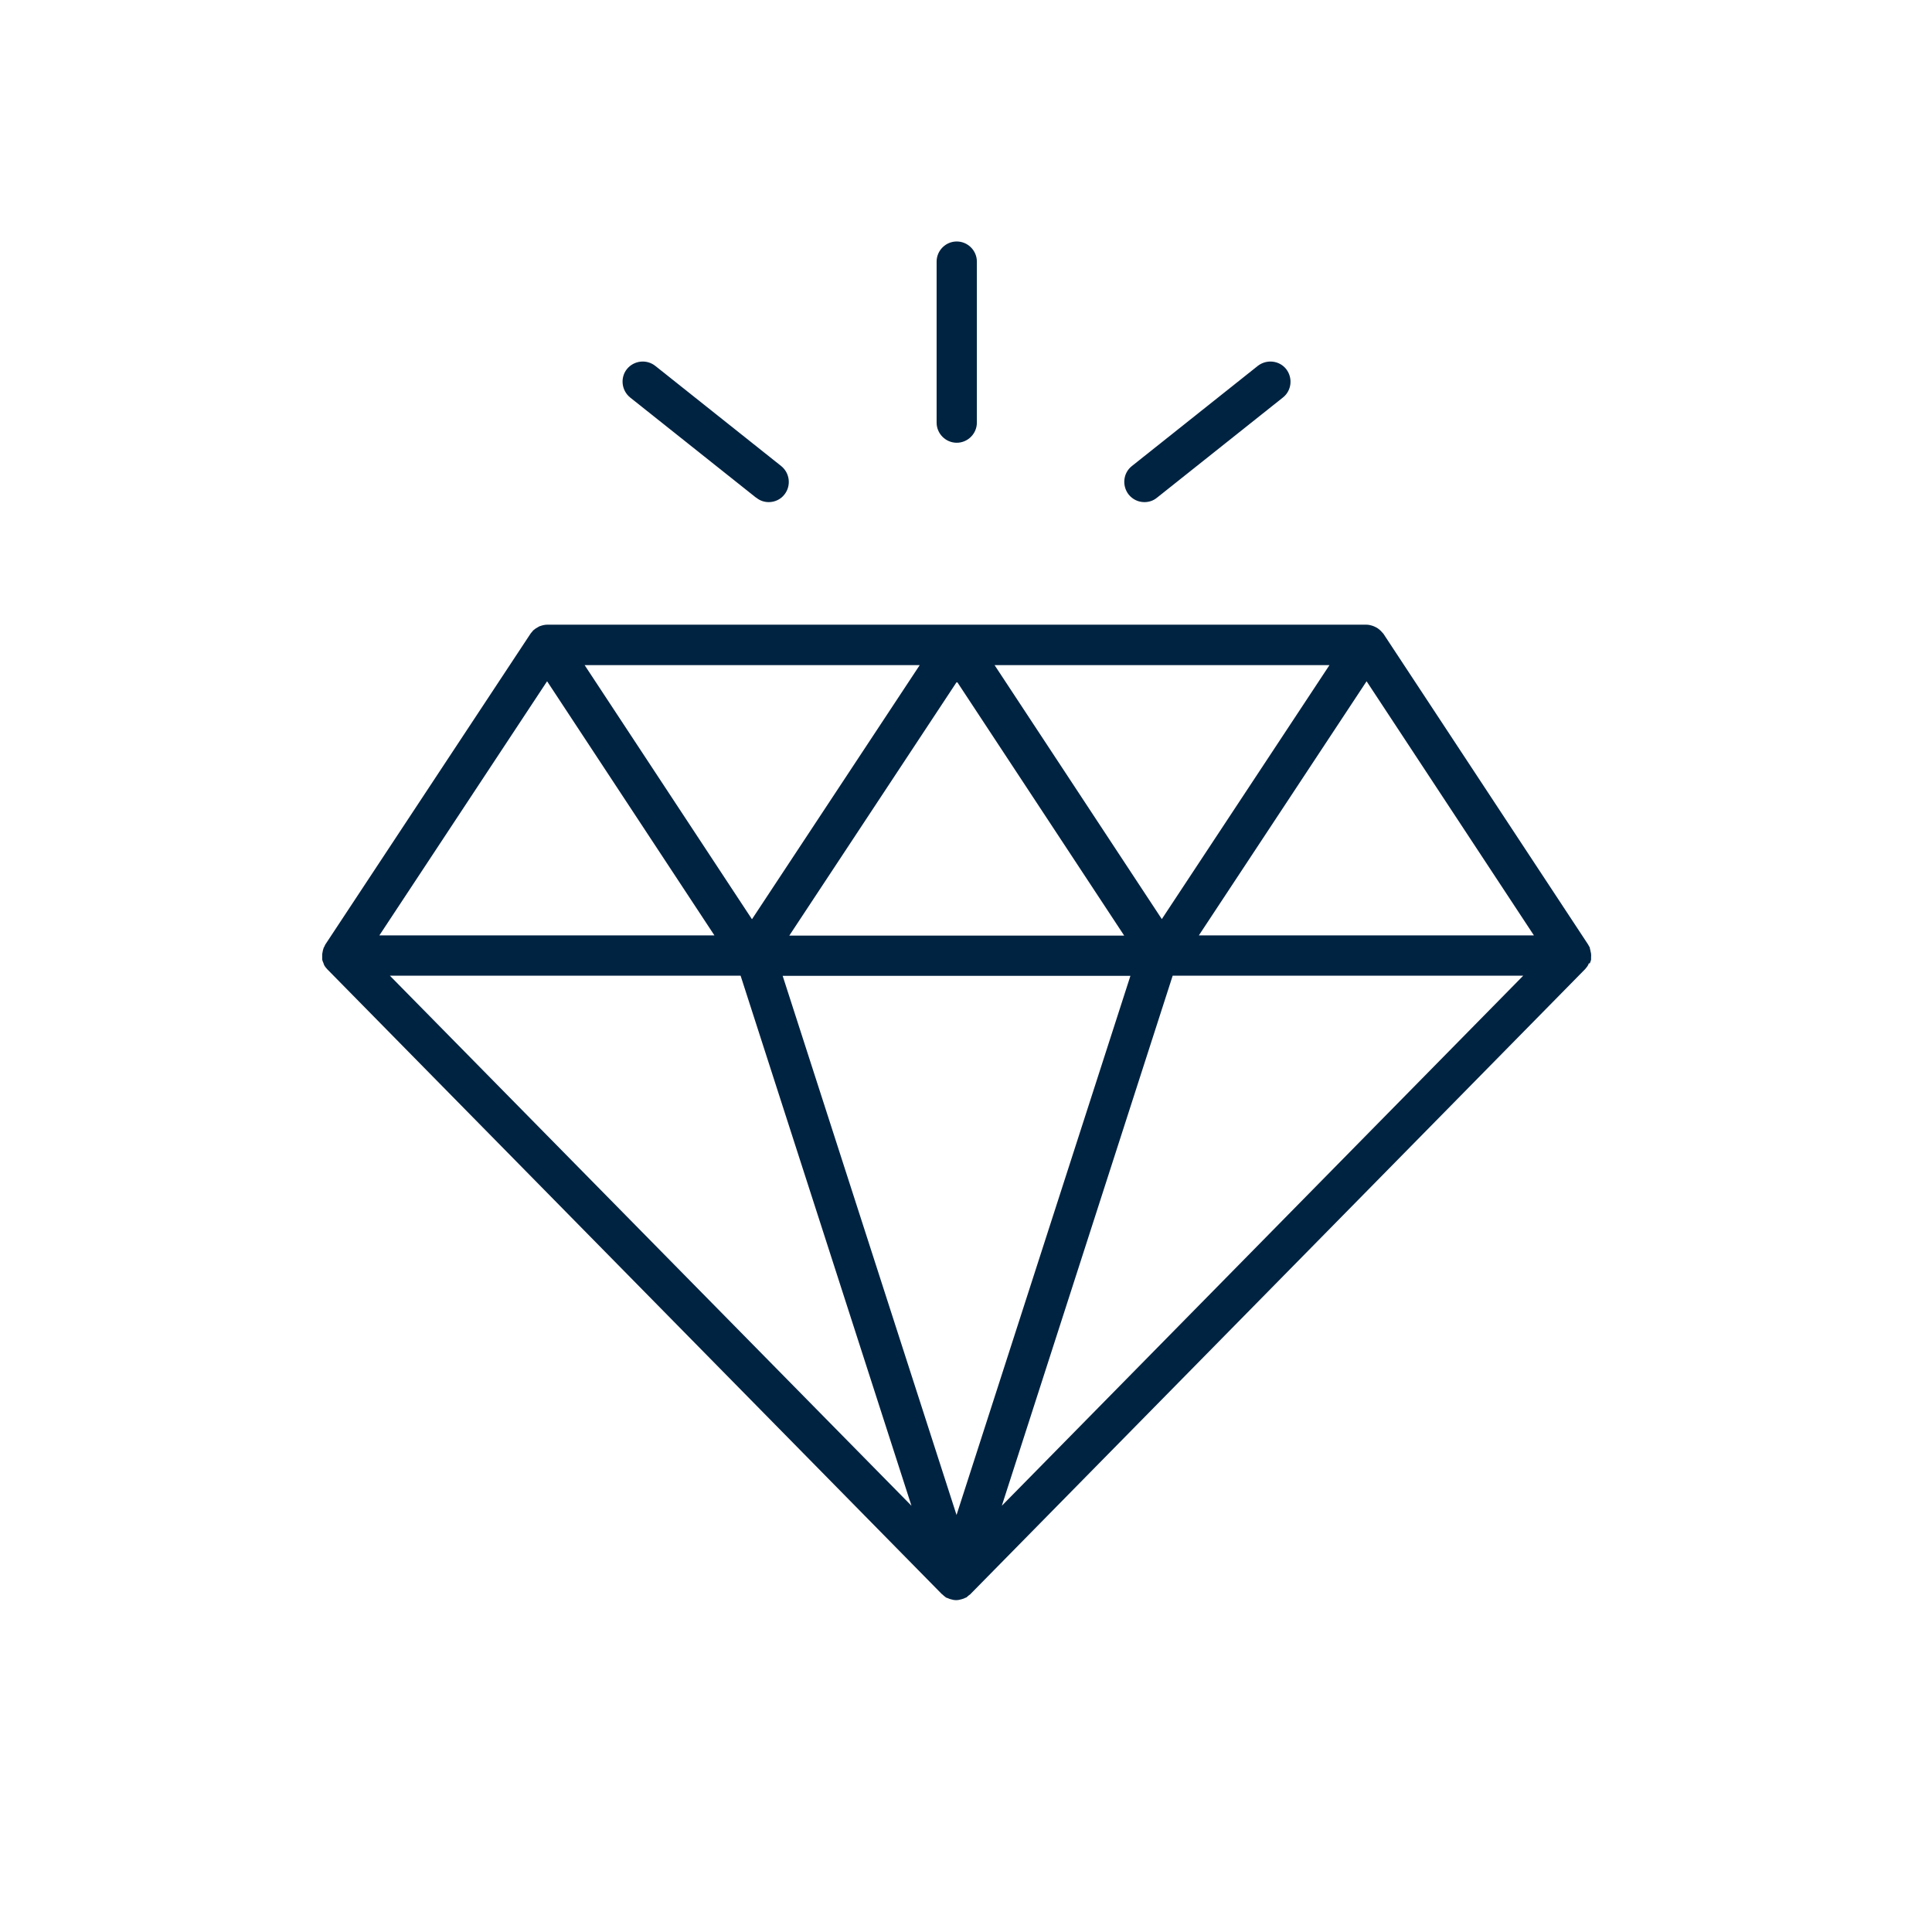 <svg width="96" height="96" viewBox="0 0 96 96" fill="none" xmlns="http://www.w3.org/2000/svg">
<path d="M48.54 21C48.54 21.549 48.09 22 47.54 22C46.99 22 46.54 21.549 46.54 21V12.999C46.54 12.45 46.99 11.999 47.54 11.999C48.09 11.999 48.54 12.45 48.54 12.999V21Z" fill="#002341"/>
<path fill-rule="evenodd" clip-rule="evenodd" d="M79.06 47.69C79.04 47.76 79.02 47.819 78.99 47.88L78.95 47.859C78.94 47.889 78.93 47.919 78.92 47.94C78.88 48.02 78.82 48.09 78.76 48.16L48.22 79.21C48.21 79.23 48.19 79.24 48.17 79.249C48.16 79.257 48.151 79.264 48.142 79.271C48.133 79.279 48.124 79.287 48.115 79.294C48.097 79.309 48.08 79.325 48.06 79.34C48.058 79.341 48.056 79.344 48.054 79.346C48.053 79.348 48.051 79.35 48.05 79.352C48.048 79.354 48.046 79.357 48.044 79.359C48.043 79.361 48.041 79.362 48.04 79.364C48.038 79.365 48.037 79.367 48.035 79.368C48.033 79.369 48.032 79.37 48.03 79.37C47.99 79.389 47.96 79.4 47.93 79.409C47.924 79.412 47.919 79.416 47.913 79.419C47.898 79.429 47.882 79.439 47.86 79.439C47.85 79.439 47.84 79.445 47.83 79.45C47.82 79.454 47.81 79.46 47.8 79.46C47.7 79.49 47.61 79.51 47.51 79.51C47.41 79.51 47.32 79.49 47.22 79.46C47.21 79.46 47.2 79.454 47.19 79.45C47.18 79.445 47.17 79.439 47.16 79.439C47.14 79.43 47.11 79.419 47.09 79.409C47.05 79.4 47.02 79.389 46.99 79.37C46.988 79.368 46.987 79.366 46.985 79.364L46.98 79.357C46.973 79.348 46.966 79.34 46.96 79.34C46.936 79.328 46.915 79.308 46.894 79.288C46.88 79.275 46.866 79.261 46.85 79.249C46.84 79.23 46.8 79.21 46.8 79.21L16.26 48.16C16.2 48.099 16.14 48.02 16.1 47.94L16.07 47.849C16.065 47.838 16.06 47.827 16.055 47.815C16.037 47.773 16.017 47.726 16.01 47.679V47.41C16.01 47.389 16.015 47.372 16.02 47.355C16.025 47.337 16.03 47.319 16.03 47.3L16.034 47.278C16.043 47.233 16.053 47.182 16.07 47.139C16.08 47.13 16.08 47.109 16.08 47.099C16.085 47.09 16.092 47.077 16.1 47.065C16.107 47.052 16.115 47.039 16.12 47.029C16.13 46.999 16.16 46.94 16.16 46.94L26.36 31.489C26.39 31.45 26.42 31.41 26.46 31.369C26.47 31.349 26.49 31.329 26.5 31.32C26.58 31.25 26.67 31.189 26.77 31.14C26.774 31.137 26.78 31.134 26.785 31.131C26.803 31.121 26.825 31.11 26.84 31.11C26.95 31.07 27.07 31.04 27.19 31.04H67.89C68.01 31.04 68.13 31.07 68.24 31.11C68.25 31.114 68.262 31.119 68.275 31.125L68.279 31.126C68.29 31.131 68.301 31.135 68.31 31.14C68.42 31.189 68.51 31.25 68.59 31.329C68.604 31.337 68.613 31.348 68.62 31.358C68.624 31.363 68.627 31.366 68.63 31.369C68.67 31.41 68.74 31.489 68.74 31.489L78.91 46.929C78.92 46.944 78.927 46.959 78.935 46.974C78.942 46.989 78.95 47.005 78.96 47.02C78.965 47.035 78.972 47.044 78.98 47.054C78.987 47.065 78.995 47.075 79 47.09V47.13C79.02 47.19 79.03 47.239 79.04 47.3L79.045 47.319C79.053 47.35 79.06 47.376 79.06 47.41C79.066 47.45 79.064 47.489 79.062 47.529L79.061 47.547C79.06 47.561 79.06 47.575 79.06 47.59V47.69ZM56.17 48.489H38.89L47.53 75.279L56.17 48.489ZM47.55 33.87L39.22 46.489H55.86L47.55 33.87ZM66.06 33.05H49.42L57.73 45.669L66.06 33.05ZM29.05 33.05L37.36 45.669H37.37L45.7 33.05H29.05ZM76.22 46.48L67.91 33.859H67.9L59.57 46.48H76.22ZM35.5 46.48L27.19 33.859H27.18L18.85 46.48H35.5ZM36.8 48.48H19.38V48.489L45.29 74.82L36.8 48.48ZM58.27 48.48L49.78 74.82L75.69 48.48H58.27Z" fill="#002341"/>
<path d="M37.58 24.73C37.76 24.88 37.98 24.95 38.2 24.95C38.49 24.95 38.79 24.82 38.98 24.57C39.32 24.14 39.25 23.509 38.82 23.16L32.56 18.18C32.13 17.84 31.5 17.91 31.15 18.34C30.81 18.77 30.88 19.399 31.31 19.75L37.57 24.73H37.58Z" fill="#002341"/>
<path d="M57.49 24.73C57.31 24.88 57.09 24.95 56.87 24.95H56.86C56.57 24.95 56.28 24.82 56.08 24.57C55.74 24.13 55.81 23.5 56.24 23.16L62.5 18.18C62.94 17.84 63.57 17.91 63.91 18.34C64.25 18.779 64.18 19.41 63.75 19.75L57.49 24.73Z" fill="#002341"/>
</svg>
